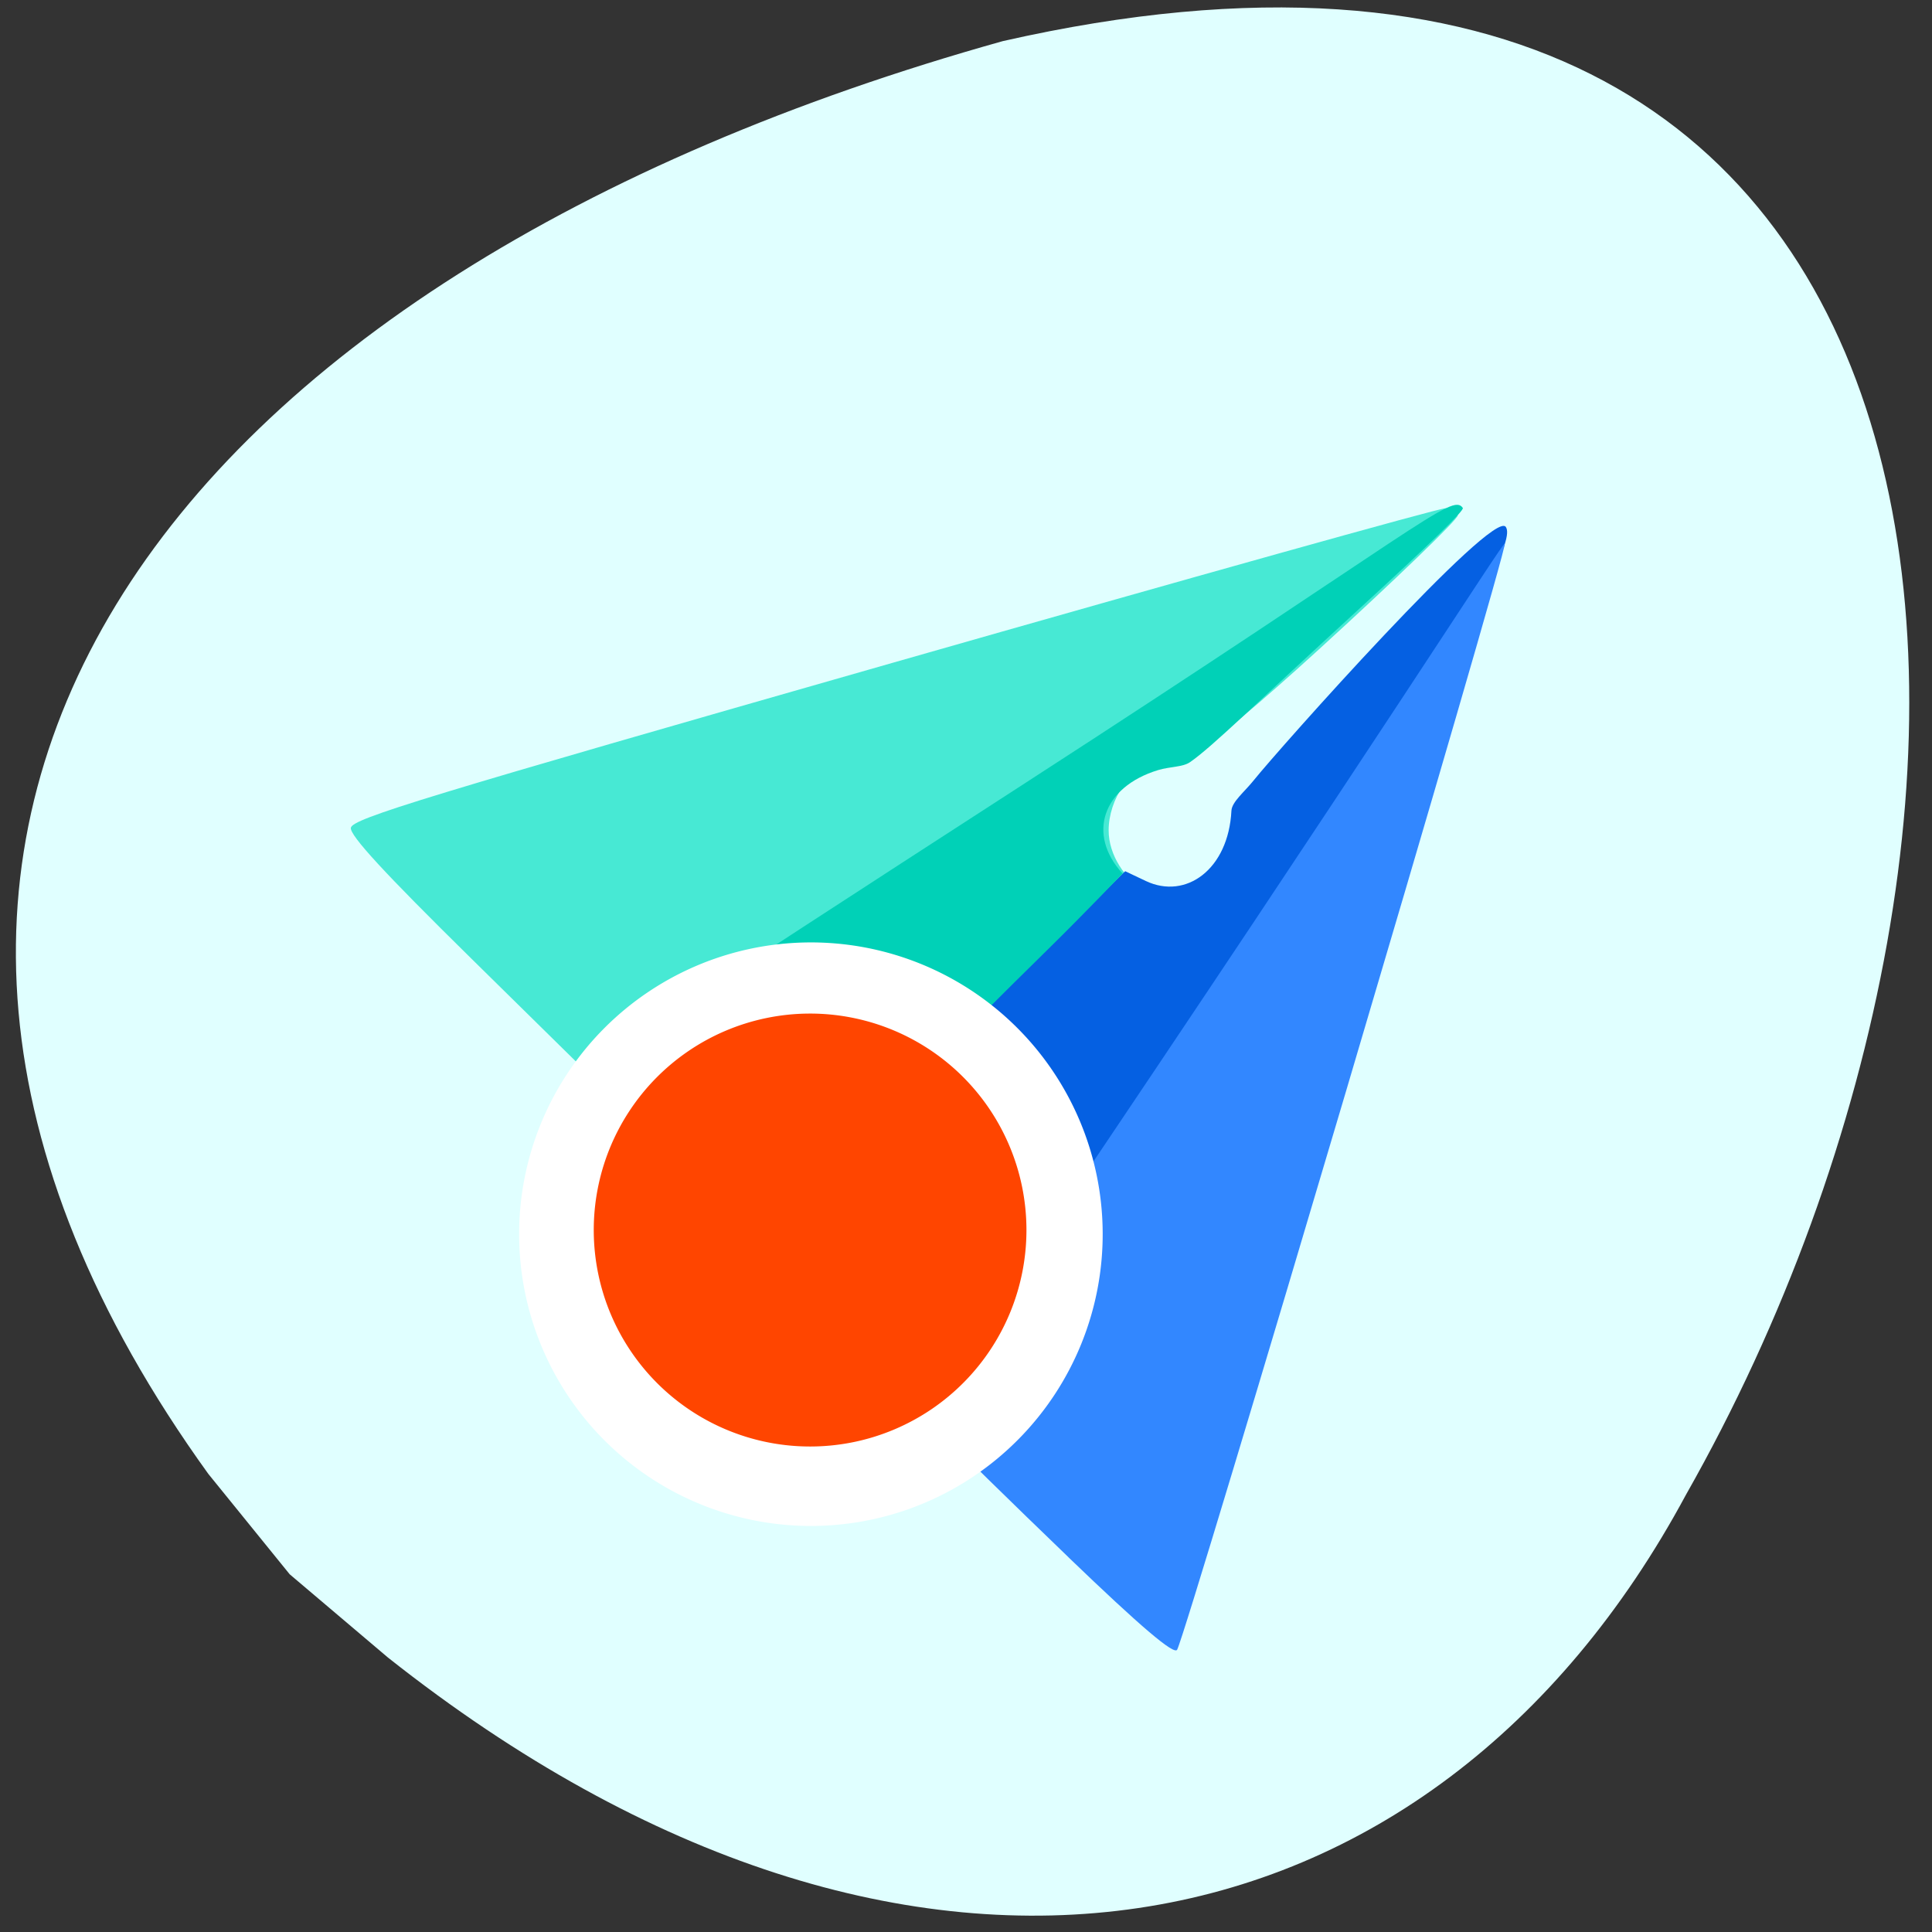 <svg xmlns="http://www.w3.org/2000/svg" viewBox="0 0 256 256"><rect x="0" y="0" width="256" height="256" fill="#333333" stroke="none"/><path d="m 51.39 219.62 c 69.41 54.974 138.5 40.749 172 -21.542 52.13 -91.86 43.24 -222.98 -90.51 -192.63 c -111.56 31.2 -166.69 104.69 -105.27 189.86 l 10.776 13.292 z" fill="#e0ffff" color="#000"/><g transform="matrix(0.761 0 0 0.745 24.482 30.937)"><path d="m 149.04 229.75 c -11.08 -11.08 -20.595 -20.987 -21.15 -22.01 -0.86 -1.577 -4.509 -41.722 -4.606 -50.672 l -0.032 -2.991 l -26.1 -1.923 l -26.1 -1.923 l -21.2 -21.309 c -15.12 -15.201 -21.12 -21.853 -20.933 -23.21 0.232 -1.644 12.846 -5.569 94.33 -29.349 51.734 -15.1 95.04 -27.465 96.23 -27.482 c 1.194 -0.017 2.171 0.554 2.171 1.268 0 0.715 -10.861 11.423 -24.14 23.795 -22.08 20.582 -24.701 20.525 -27.843 20.525 -5.04 0 -8.801 6.29 -8.801 11.683 0 8.849 11.3 16.917 17.514 10.661 9.568 -18.14 13.496 -25.997 23.984 -37.442 12.212 -13.315 22.85 -24.351 23.639 -24.524 0.79 -0.173 1.693 0.359 2.01 1.183 0.535 1.404 -52.692 188.33 -54.705 192.12 -0.512 0.962 -1.651 1.75 -2.532 1.75 -0.881 0 -10.665 -9.07 -21.743 -20.15 z" fill="#47e9d4"/><path d="m 127.3 202.47 c -1.841 -16.81 -3.449 -46.11 -2.644 -48.16 0.499 -1.272 9.499 -10.991 20 -21.598 l 19.09 -19.285 l 3.598 1.741 c 6.979 3.377 14.382 -2.064 14.902 -12.504 0.079 -1.581 2.298 -3.38 3.864 -5.381 4.311 -5.506 41.715 -48.44 43.907 -45.09 0.826 1.259 1.867 7.623 -44.02 71.82 -22.615 33.7 -34.65 51.738 -57.29 83.84 -0.451 0 -1.085 -2.421 -1.409 -5.381 z" fill="#0560e2"/><path d="m 139.42 206.42 c -8.216 -7.752 -16.447 -15.668 -18.292 -17.59 l -3.354 -3.495 c 6.201 -8.512 11.807 -15.04 16.29 -21.546 50.44 -73.33 67.56 -100.06 67.823 -99.8 0.506 0.506 -45.43 152.66 -46.92 155.41 -0.422 0.777 -5.22 -3.225 -15.548 -12.971 z" transform="matrix(1.216 0 0 1.266 -15.646 -25.868)" fill="#3287ff"/><path d="m 96.57 152.61 c -23.886 -2.044 -26.505 -2.339 -26.505 -2.99 0 -1.233 12.868 -9.985 76.14 -51.783 69.15 -45.681 74.48 -51.778 76.33 -49.02 0.29 0.432 -5.699 6.397 -18.12 18.02 -17.896 16.746 -25.564 24.521 -29.39 27.2 -1.286 0.9 -3.498 0.763 -5.583 1.416 -9.615 3.01 -12.42 11.39 -6.156 18.384 0 0 -6.478 6.958 -13.02 13.516 -17.709 17.766 -26.02 26.664 -26.35 28.22 1.76 0.31 -15.923 -1.984 -27.34 -2.966 z" fill="#00d1b7"/></g><path d="m 127.64 150.27 a 22.361 23.15 0 1 1 -0.001 -0.005" transform="matrix(1.729 0 0 1.67 -75.38 -95.25)" fill="#fff"/><path transform="matrix(1.282 0 0 1.239 -28.22 -29.01)" d="m 127.64 150.27 a 22.361 23.15 0 1 1 -0.001 -0.005" fill="#ff4500"/></svg>